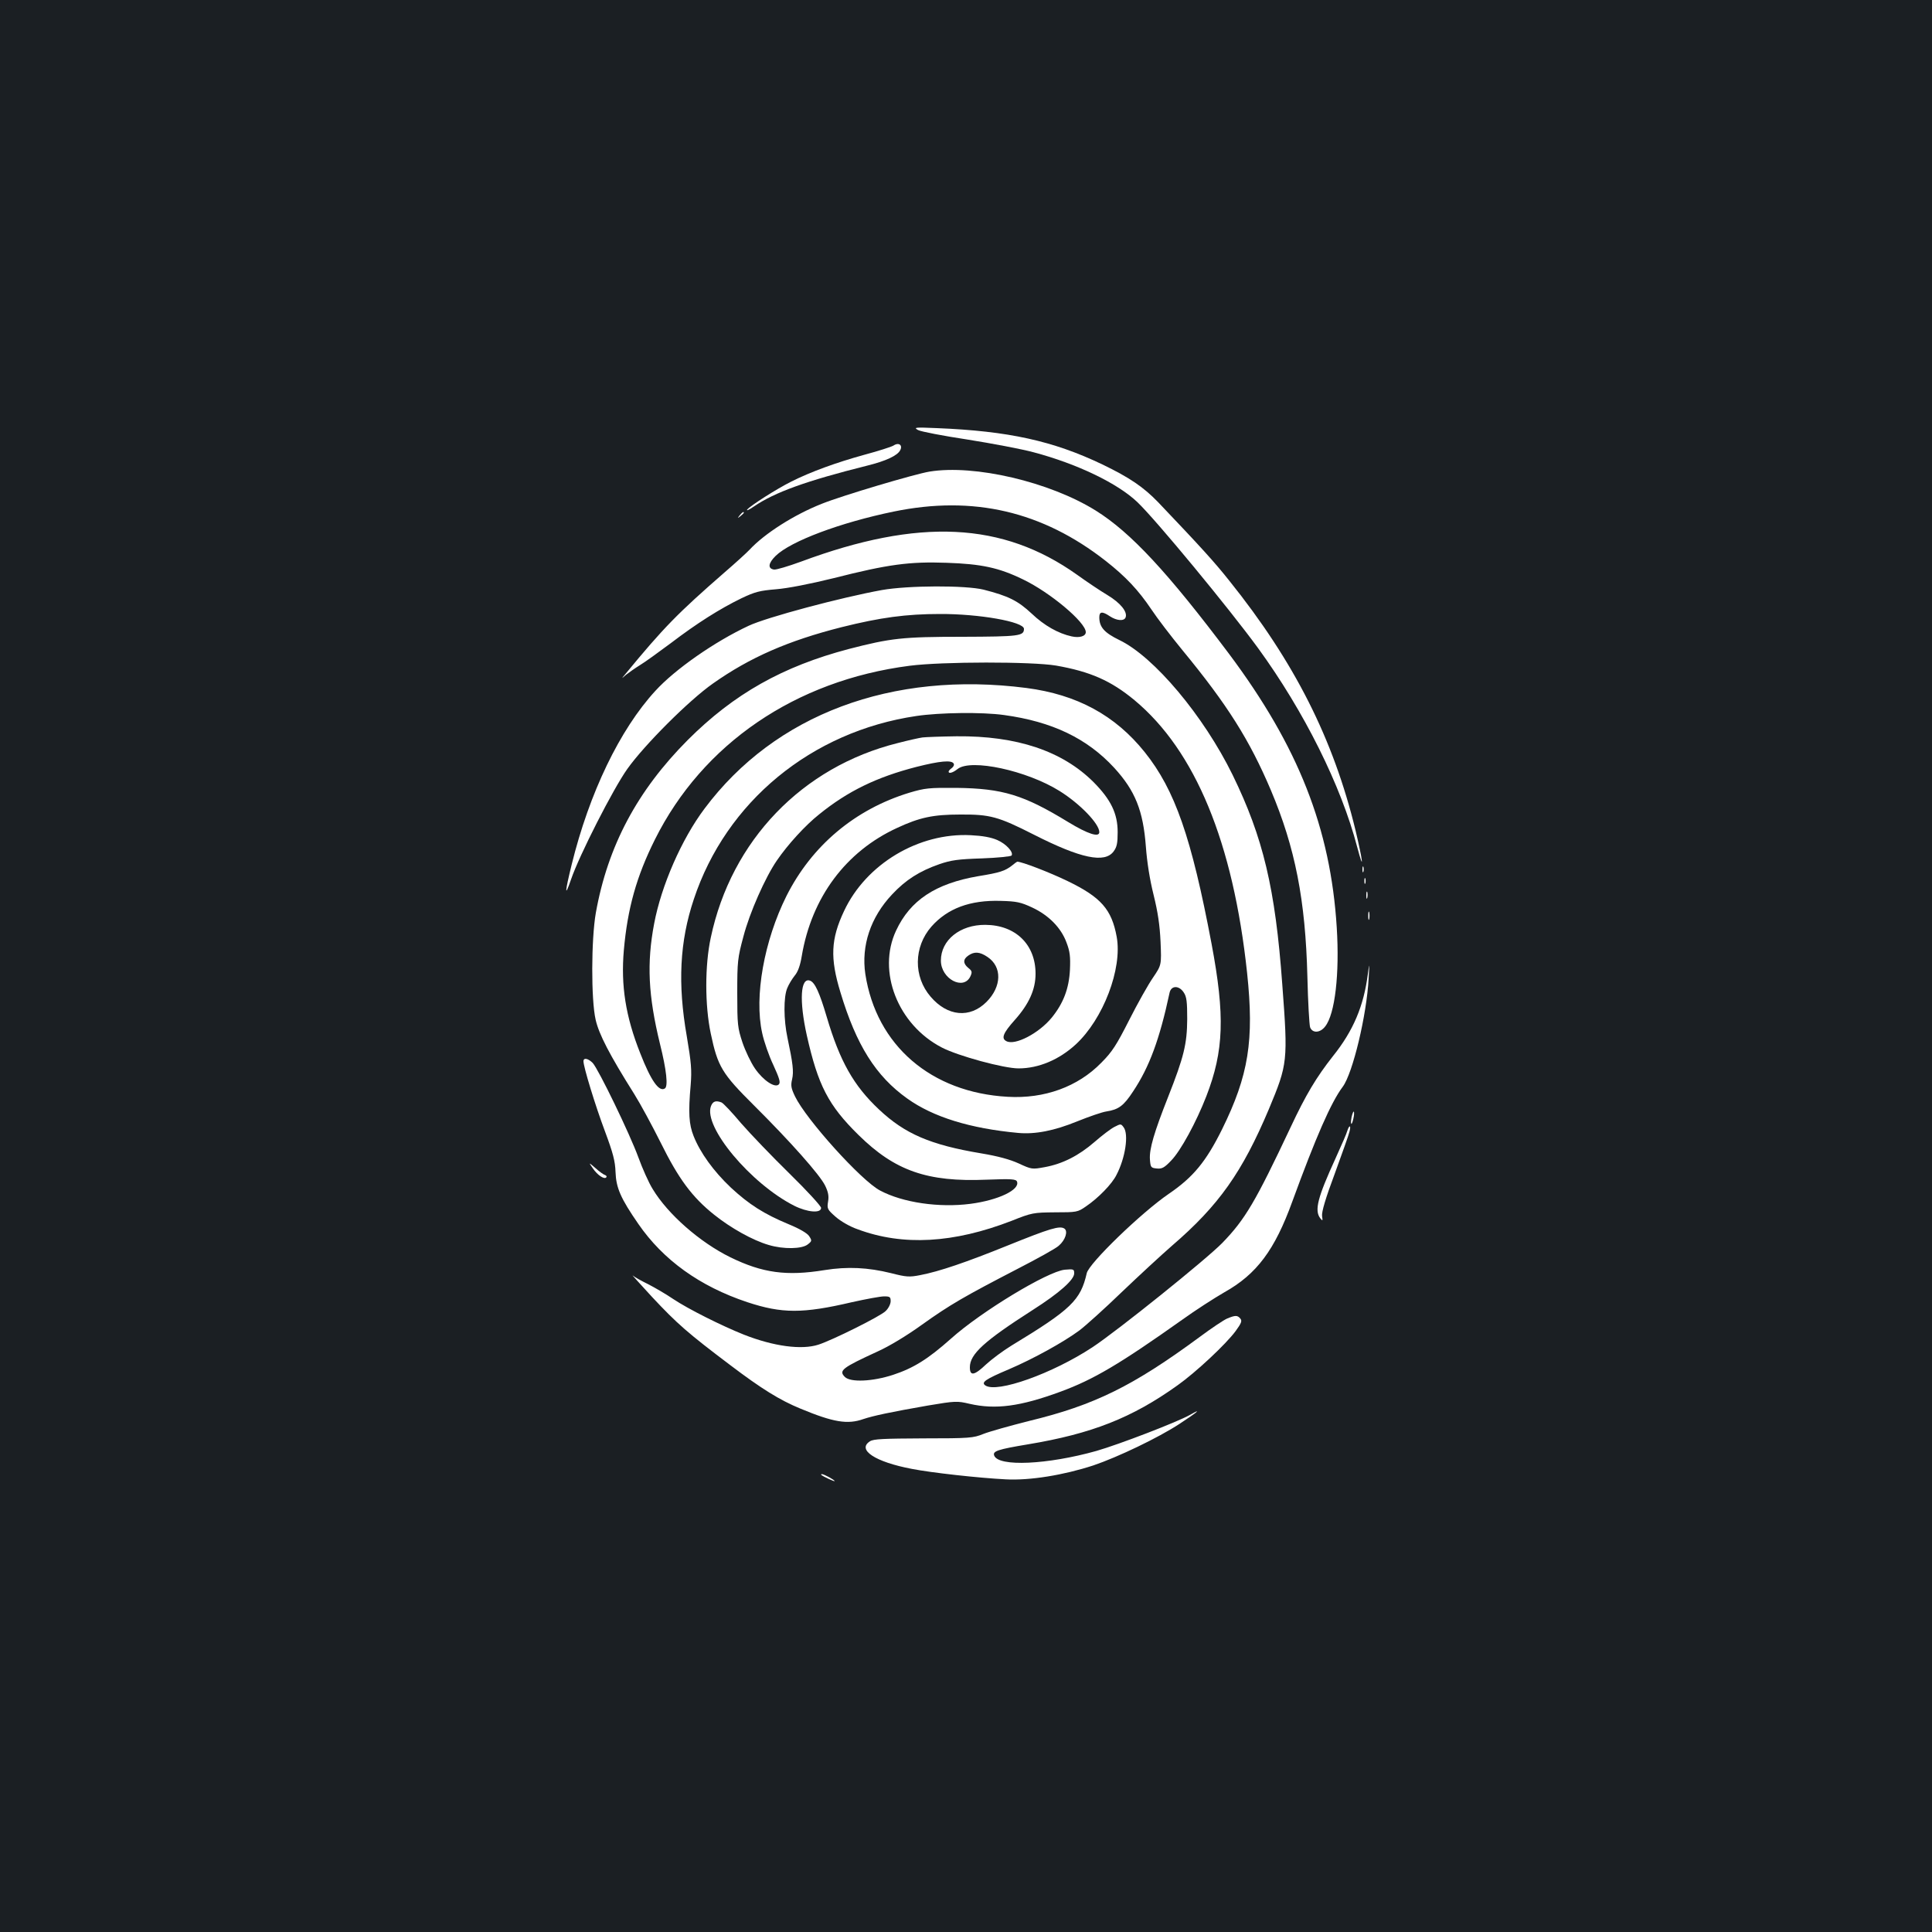 <?xml version="1.0" standalone="no"?>
<!DOCTYPE svg PUBLIC "-//W3C//DTD SVG 20010904//EN"
 "http://www.w3.org/TR/2001/REC-SVG-20010904/DTD/svg10.dtd">
<svg version="1.0" xmlns="http://www.w3.org/2000/svg"
 width="1000pt" height="1000pt" viewBox="0 0 1000 1000"
 preserveAspectRatio="xMidYMid meet">
<rect width="100%" height="100%" fill="#1b1f23"/>
<g transform="translate(0,1000) scale(0.1,-0.1)"
fill="#ffffff" stroke="none">
<path d="M4752 7774 c15 -8 130 -30 255 -49 126 -20 280 -49 343 -66 226 -60
436 -161 538 -259 98 -94 472 -547 624 -755 238 -327 430 -712 513 -1030 37
-139 29 -71 -9 88 -115 473 -316 871 -653 1291 -77 97 -147 174 -367 405 -77
80 -149 129 -290 197 -255 122 -486 173 -856 188 -115 5 -123 4 -98 -10z"/>
<path d="M4625 7694 c-11 -7 -81 -29 -155 -49 -141 -39 -274 -87 -375 -138
-76 -38 -209 -123 -227 -144 -7 -9 9 -2 35 16 107 73 270 132 586 211 97 24
156 52 170 79 15 27 -7 43 -34 25z"/>
<path d="M4811 7559 c-78 -13 -451 -124 -556 -166 -145 -57 -298 -155 -375
-238 -14 -15 -72 -68 -130 -118 -242 -211 -314 -284 -514 -527 -21 -25 -21
-25 4 -3 14 11 46 34 72 50 25 15 97 67 160 114 135 103 254 178 365 232 71
34 96 40 180 47 61 5 174 27 300 58 279 71 391 86 583 79 179 -6 270 -25 395
-86 140 -67 325 -222 325 -273 0 -21 -32 -31 -73 -22 -69 15 -142 56 -207 118
-72 67 -120 91 -249 124 -94 23 -390 22 -526 -2 -210 -38 -597 -141 -690 -185
-176 -82 -382 -226 -483 -337 -184 -200 -342 -529 -433 -899 -36 -146 -37
-175 -3 -76 42 123 217 467 291 571 88 124 320 356 443 442 191 135 390 222
667 292 200 50 334 68 508 68 202 1 435 -40 435 -77 0 -37 -25 -40 -319 -41
-310 0 -370 -7 -587 -63 -342 -90 -595 -232 -834 -471 -261 -262 -414 -548
-476 -895 -24 -137 -25 -449 -1 -553 17 -75 71 -180 200 -385 32 -51 93 -164
137 -252 92 -186 162 -281 276 -372 86 -69 200 -133 283 -157 77 -23 172 -21
202 3 22 17 22 20 7 43 -10 15 -49 38 -105 61 -130 54 -206 103 -300 190 -90
85 -159 181 -193 267 -24 60 -28 120 -15 265 6 77 3 114 -20 250 -48 273 -37
492 36 710 167 505 609 869 1152 949 121 18 341 21 454 5 249 -34 430 -121
570 -273 109 -119 150 -222 164 -408 6 -81 20 -170 40 -250 22 -89 32 -156 36
-243 5 -120 5 -120 -39 -185 -25 -36 -80 -134 -123 -219 -66 -130 -88 -165
-145 -222 -121 -124 -294 -187 -484 -176 -397 22 -680 266 -737 635 -22 147
27 294 138 412 71 76 142 121 245 157 61 21 97 26 221 30 81 3 150 10 153 15
11 17 -28 60 -74 80 -32 14 -76 22 -137 25 -270 14 -542 -149 -656 -392 -69
-146 -73 -244 -19 -421 82 -273 183 -434 346 -550 134 -96 326 -155 574 -178
88 -8 186 11 306 60 62 25 129 48 150 51 64 10 90 29 139 104 84 126 137 269
189 512 9 37 49 37 73 0 15 -22 18 -48 18 -138 -1 -129 -17 -195 -99 -403 -72
-182 -98 -270 -94 -323 3 -41 5 -44 35 -47 27 -3 40 4 75 41 49 50 130 199
182 333 91 235 97 417 27 789 -104 550 -189 796 -346 992 -153 191 -351 298
-612 332 -697 90 -1302 -137 -1666 -624 -119 -158 -224 -399 -261 -595 -39
-205 -31 -373 30 -623 34 -136 43 -221 25 -231 -30 -19 -72 41 -127 182 -76
191 -101 351 -85 534 19 215 65 381 161 573 247 495 727 823 1318 899 170 22
633 22 758 1 177 -31 284 -78 406 -179 315 -262 511 -737 583 -1412 37 -349 8
-530 -130 -810 -83 -167 -149 -247 -275 -333 -142 -97 -414 -360 -425 -411
-32 -140 -80 -187 -390 -375 -44 -27 -103 -71 -131 -97 -61 -58 -84 -62 -84
-15 0 68 73 135 326 297 138 88 214 156 214 189 0 22 -3 23 -49 19 -89 -9
-433 -217 -589 -357 -118 -105 -193 -152 -299 -187 -107 -35 -221 -40 -250
-11 -33 33 -15 47 170 132 60 27 151 82 230 139 144 103 219 146 495 289 101
52 197 105 212 119 35 30 49 76 29 89 -24 16 -76 0 -289 -86 -220 -89 -358
-136 -457 -155 -56 -11 -72 -10 -150 10 -121 30 -227 35 -345 16 -197 -32
-321 -15 -487 66 -159 78 -325 224 -403 354 -20 32 -53 106 -74 164 -45 123
-206 455 -236 488 -24 24 -48 29 -48 9 0 -29 61 -229 111 -362 42 -113 53
-154 55 -212 3 -81 26 -135 118 -268 129 -187 318 -323 564 -405 179 -59 286
-60 542 0 72 16 147 30 166 30 30 0 34 -3 34 -25 0 -14 -11 -37 -26 -51 -25
-26 -274 -150 -348 -174 -87 -28 -231 -9 -386 52 -115 46 -287 132 -365 184
-38 26 -97 60 -130 77 -33 16 -69 36 -80 45 -10 10 35 -41 100 -111 130 -139
185 -187 405 -353 161 -122 256 -181 363 -225 171 -71 244 -83 326 -54 51 17
139 36 334 70 143 24 151 24 215 9 135 -31 263 -14 472 63 171 63 306 143 629
372 68 49 166 112 218 142 168 94 261 219 352 470 121 331 200 513 261 594 52
70 124 371 134 560 5 83 4 85 -4 24 -21 -165 -75 -294 -181 -426 -85 -108
-140 -199 -219 -368 -182 -386 -235 -476 -353 -598 -84 -86 -542 -454 -672
-540 -208 -137 -495 -239 -555 -198 -23 16 0 32 123 84 126 54 280 139 363
200 32 24 132 114 220 199 89 85 206 193 260 240 243 209 364 381 502 708 97
233 99 246 69 645 -36 497 -99 760 -257 1084 -150 306 -407 612 -586 698 -78
38 -104 67 -104 118 0 30 15 32 55 5 35 -23 73 -26 81 -6 11 29 -26 75 -94
116 -37 22 -107 69 -157 105 -385 274 -819 295 -1429 68 -66 -24 -129 -43
-140 -41 -33 5 -30 33 9 71 78 76 334 172 610 229 412 85 770 2 1099 -256 103
-81 168 -150 236 -251 29 -44 101 -138 160 -210 234 -284 348 -466 458 -725
126 -298 179 -569 189 -965 3 -132 10 -250 14 -262 12 -32 52 -30 78 4 51 64
75 272 60 512 -32 514 -199 937 -557 1416 -317 422 -509 629 -690 742 -239
149 -628 240 -861 202z"/>
<path d="M3829 7333 c-13 -16 -12 -17 4 -4 9 7 17 15 17 17 0 8 -8 3 -21 -13z"/>
<path d="M4775 6183 c-16 -2 -74 -15 -128 -29 -495 -123 -862 -505 -968 -1007
-31 -143 -31 -351 0 -497 36 -171 58 -207 224 -372 187 -186 341 -359 368
-415 16 -33 20 -54 15 -83 -6 -36 -3 -41 39 -78 26 -23 74 -51 115 -65 234
-87 496 -72 796 44 105 42 113 43 225 44 112 0 117 1 159 30 65 44 136 117
159 164 46 88 64 210 37 246 -14 19 -15 19 -48 2 -18 -9 -64 -44 -103 -78 -82
-71 -165 -113 -257 -130 -66 -12 -68 -12 -135 19 -46 21 -109 38 -193 52 -264
44 -396 101 -530 227 -132 124 -203 250 -271 480 -37 125 -61 178 -86 187 -50
19 -57 -103 -17 -283 58 -258 111 -362 268 -516 188 -185 355 -244 663 -231
130 5 152 3 157 -10 16 -42 -96 -96 -241 -115 -162 -21 -350 6 -468 69 -97 51
-382 367 -440 487 -20 42 -23 56 -15 89 9 40 4 82 -24 214 -20 93 -21 212 -1
258 8 20 26 49 39 65 16 19 28 52 36 101 51 303 228 541 494 663 116 54 186
69 326 69 154 1 196 -10 381 -104 244 -124 367 -149 413 -87 17 23 21 43 21
100 0 96 -35 168 -124 258 -162 162 -398 241 -710 238 -80 -1 -159 -4 -176 -6z
m161 -135 c4 -6 0 -16 -9 -23 -10 -7 -17 -15 -17 -19 0 -12 22 -6 47 14 69 54
357 -8 527 -114 106 -66 206 -170 206 -213 0 -29 -59 -10 -161 52 -231 141
-339 174 -579 177 -142 1 -162 -1 -243 -25 -282 -86 -505 -274 -636 -534 -116
-232 -168 -521 -126 -710 9 -43 35 -118 58 -166 31 -68 38 -90 28 -100 -20
-20 -81 21 -123 82 -21 30 -50 91 -65 135 -25 76 -27 92 -27 256 0 164 2 182
32 293 32 123 113 306 173 393 56 82 147 182 219 239 148 120 298 193 505 246
119 30 180 36 191 17z"/>
<path d="M5238 5520 c-36 -28 -63 -37 -174 -55 -222 -38 -353 -125 -426 -282
-99 -211 9 -487 237 -605 85 -44 321 -108 397 -108 104 0 210 45 296 124 142
131 242 392 212 557 -26 142 -81 205 -255 289 -93 45 -236 100 -260 100 -1 0
-14 -9 -27 -20z m104 -217 c86 -40 150 -105 178 -181 18 -47 21 -73 18 -142
-5 -97 -34 -173 -94 -247 -67 -82 -191 -146 -235 -122 -28 14 -17 42 43 109
74 83 108 158 108 240 0 151 -103 252 -260 253 -131 1 -230 -79 -230 -185 0
-95 118 -157 153 -81 10 22 8 28 -11 43 -28 23 -28 45 0 64 31 22 59 20 99 -7
77 -51 74 -154 -5 -233 -86 -86 -202 -75 -289 27 -90 104 -88 258 4 363 83 94
200 138 359 133 82 -2 104 -7 162 -34z"/>
<path d="M7052 5500 c0 -14 2 -19 5 -12 2 6 2 18 0 25 -3 6 -5 1 -5 -13z"/>
<path d="M7062 5440 c0 -14 2 -19 5 -12 2 6 2 18 0 25 -3 6 -5 1 -5 -13z"/>
<path d="M7072 5365 c0 -16 2 -22 5 -12 2 9 2 23 0 30 -3 6 -5 -1 -5 -18z"/>
<path d="M7082 5260 c0 -19 2 -27 5 -17 2 9 2 25 0 35 -3 9 -5 1 -5 -18z"/>
<path d="M3680 4275 c-41 -107 206 -402 431 -516 68 -34 139 -40 139 -11 0 9
-73 89 -163 177 -90 88 -203 206 -251 261 -47 56 -93 105 -102 108 -29 11 -44
6 -54 -19z"/>
<path d="M6996 4219 c-8 -42 0 -50 9 -9 4 17 5 34 2 36 -2 3 -7 -10 -11 -27z"/>
<path d="M6974 4148 c-3 -13 -31 -77 -61 -143 -93 -203 -110 -269 -80 -310 13
-16 14 -15 10 11 -3 20 18 92 66 220 38 105 73 202 76 217 9 33 -1 36 -11 5z"/>
<path d="M3069 3952 c24 -35 59 -58 69 -46 4 4 1 9 -6 12 -8 2 -30 18 -50 36
-36 31 -36 31 -13 -2z"/>
<path d="M6351 3175 c-18 -8 -81 -50 -140 -94 -346 -255 -546 -354 -885 -436
-99 -25 -206 -55 -236 -67 -52 -21 -69 -23 -310 -23 -206 -1 -259 -3 -277 -15
-69 -44 27 -107 217 -143 102 -20 347 -47 485 -54 125 -7 301 22 454 72 127
43 336 143 446 215 92 60 121 85 55 47 -65 -37 -367 -153 -485 -187 -253 -71
-507 -83 -529 -24 -9 23 18 32 174 58 331 55 539 137 774 305 96 68 252 214
302 282 29 40 34 52 24 64 -15 18 -26 18 -69 0z"/>
<path d="M4251 2366 c10 -9 69 -36 69 -32 0 6 -55 36 -66 36 -4 0 -5 -2 -3 -4z"/>
</g>
</svg>
